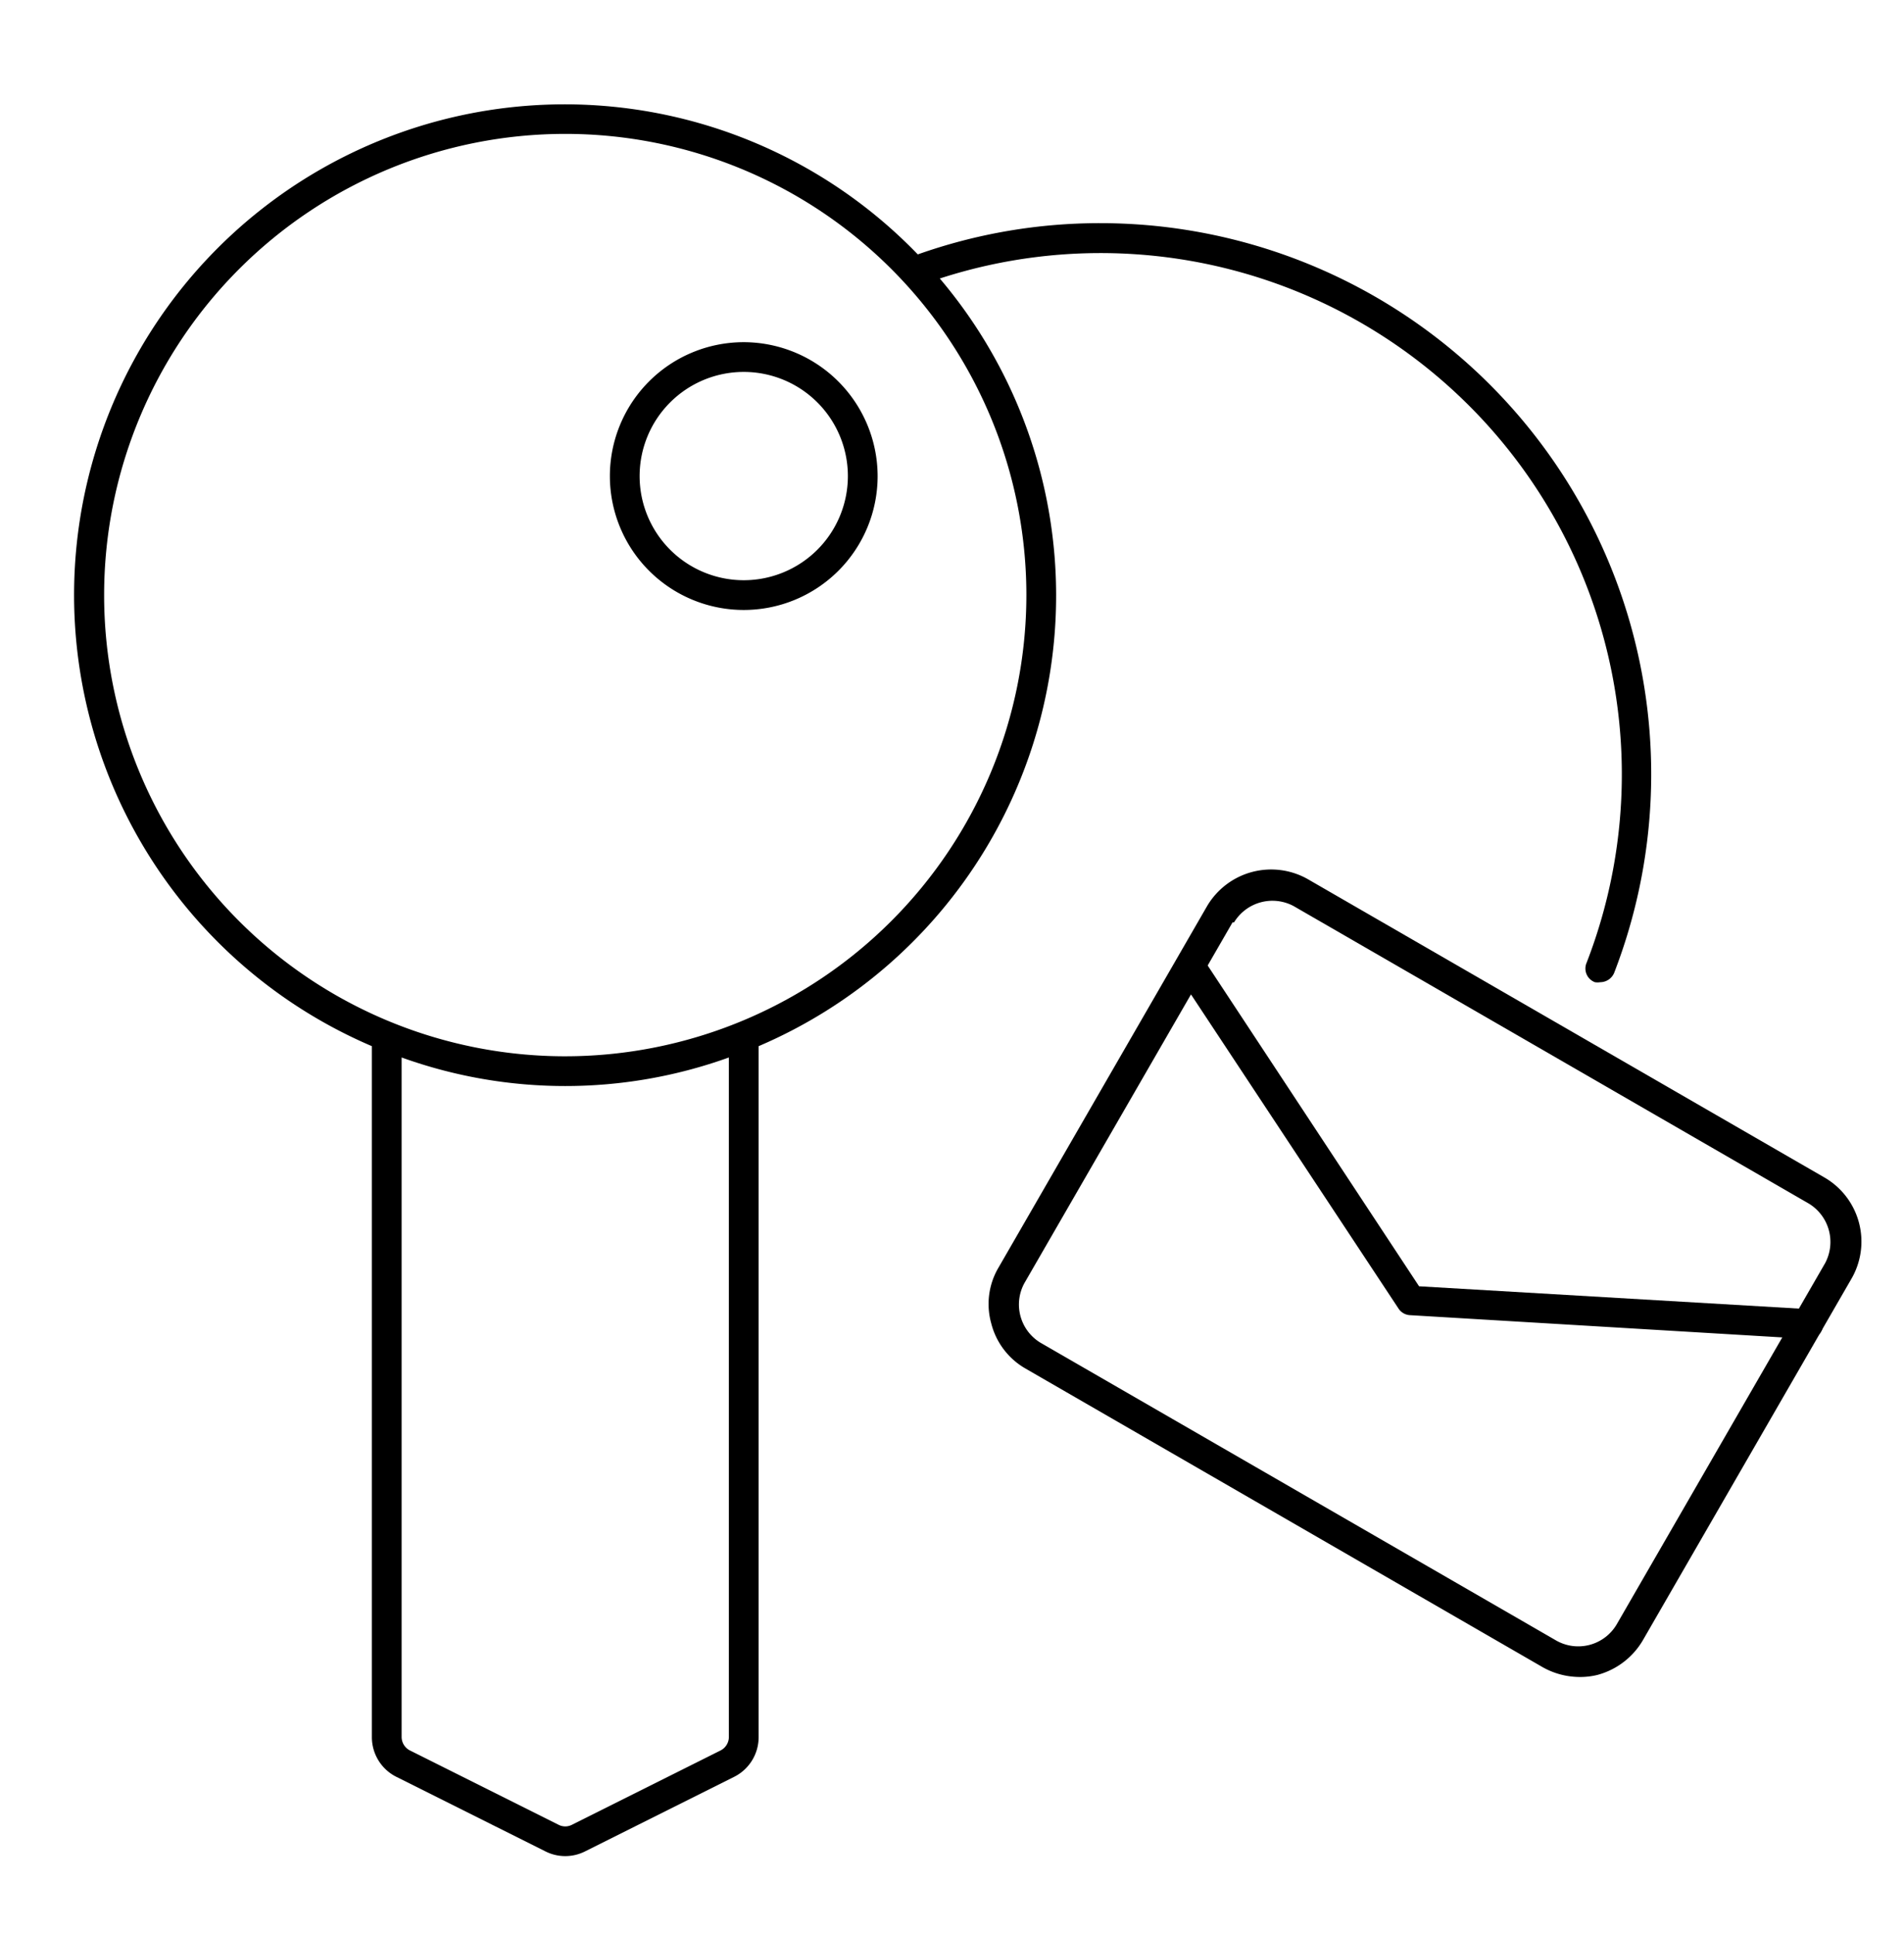 <svg xmlns="http://www.w3.org/2000/svg" viewBox="0 0 64 65">
    <path
        d="M25,11.5A4.5,4.5,0,1,0,29.5,16,4.51,4.51,0,0,0,25,11.5Zm0,8A3.5,3.5,0,1,1,28.5,16,3.5,3.5,0,0,1,25,19.5Z" />
    <path
        d="M37,7.5a18.32,18.32,0,0,0-6.15,1.05A16.49,16.49,0,1,0,12.5,35.16V58.38a1.49,1.49,0,0,0,.83,1.34l5,2.5a1.48,1.48,0,0,0,1.34,0l5-2.5a1.49,1.49,0,0,0,.83-1.34V35.16a16.47,16.47,0,0,0,6.09-25.8,17.52,17.52,0,0,1,21.74,23,.49.49,0,0,0,.28.65.57.57,0,0,0,.18,0,.51.51,0,0,0,.47-.32A18.52,18.52,0,0,0,37,7.5ZM24.5,58.38a.51.51,0,0,1-.28.45l-5,2.5a.49.49,0,0,1-.44,0l-5-2.5a.51.51,0,0,1-.28-.45V35.54a16.24,16.24,0,0,0,11,0ZM19,35.5A15.5,15.5,0,1,1,34.5,20,15.51,15.51,0,0,1,19,35.5Z" />
    <path fill="currentColor"
        d="M53.05,56.36A2.55,2.55,0,0,1,51.8,56L34.48,46a2.44,2.44,0,0,1-1.16-1.52,2.41,2.41,0,0,1,.25-1.89l7-12.13h0A2.5,2.5,0,0,1,44,29.57l17.32,10A2.49,2.49,0,0,1,62.22,43l-7,12.13a2.53,2.53,0,0,1-1.52,1.16A2.43,2.43,0,0,1,53.05,56.36ZM41.43,31l-7,12.13a1.5,1.5,0,0,0,.55,2l17.32,10a1.5,1.5,0,0,0,2.05-.55l7-12.13a1.51,1.51,0,0,0-.55-2l-17.32-10a1.51,1.51,0,0,0-2,.55Z" />
    <path fill="currentColor"
        d="M60.78,45h0l-13.39-.8a.49.49,0,0,1-.38-.22l-7.4-11.2a.5.5,0,0,1,.14-.69.51.51,0,0,1,.7.14l7.25,11L60.81,44a.5.5,0,0,1,.47.53A.49.49,0,0,1,60.78,45Z" />
</svg>